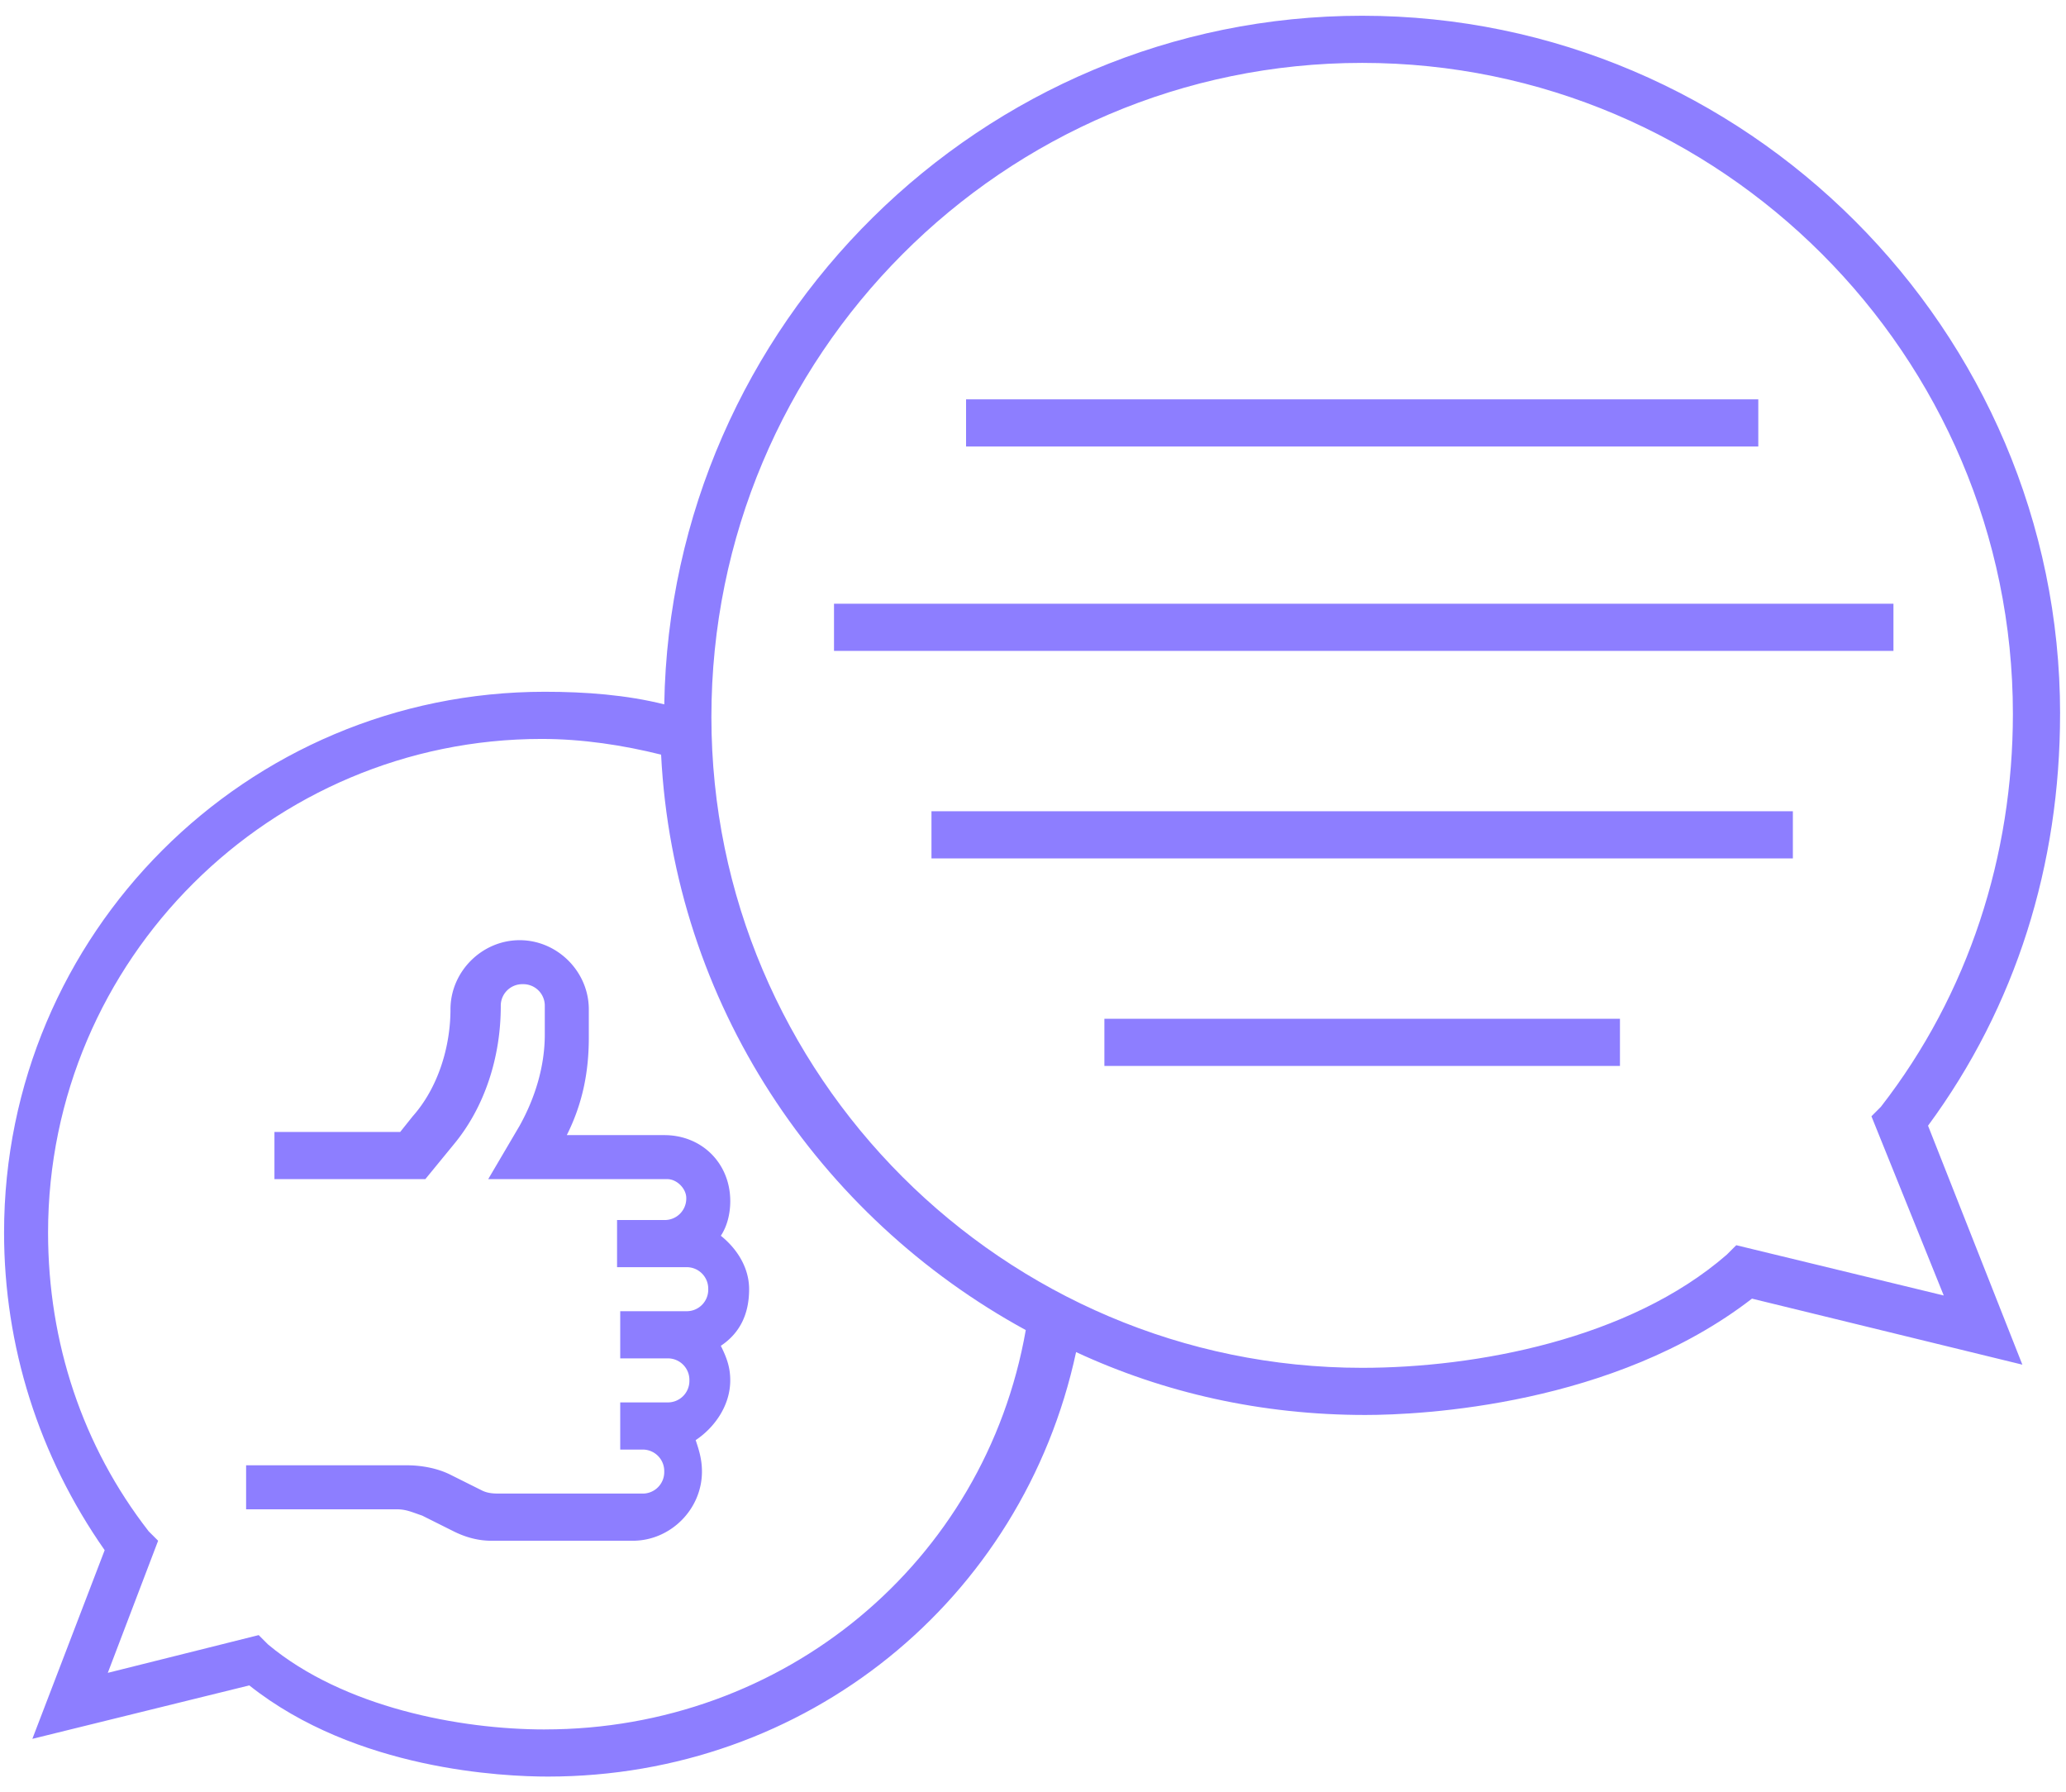<svg xmlns="http://www.w3.org/2000/svg" width="98" height="85" viewBox="0 0 98 85">
    <g fill="#8D7EFF" fill-rule="nonzero">
        <path d="M97.72 33.85C97.72 15.659 82.806.747 64.613.747 46.57.746 31.807 15.36 31.509 33.404c-1.79-.448-3.728-.597-5.667-.597-14.167 0-25.649 11.482-25.649 25.65 0 5.368 1.64 10.587 4.772 15.06l-3.43 8.948 10.29-2.535c5.07 4.026 12.079 4.324 14.166 4.324 12.228 0 22.518-8.35 25.053-20.131 4.175 1.938 8.798 2.982 13.72 2.982 2.683 0 11.78-.447 18.341-5.517l12.825 3.131-4.474-11.333c4.176-5.667 6.263-12.377 6.263-19.535zM25.841 82.019c-4.026 0-9.544-1.044-13.123-4.027l-.447-.447-7.158 1.79L7.5 73.07l-.447-.447C3.92 68.596 2.28 63.675 2.28 58.456c0-12.974 10.587-23.412 23.412-23.412 1.939 0 3.877.298 5.667.745.596 11.781 7.456 21.922 17.298 27.29-1.939 11.035-11.483 18.939-22.816 18.939zm66.36-20.58l-9.842-2.385-.448.447c-4.623 4.026-11.93 5.368-17.298 5.368-17 0-30.868-13.868-30.868-30.868 0-17.15 13.868-31.018 30.868-31.018s30.868 13.869 30.868 30.869c0 6.71-2.087 13.272-6.263 18.64l-.447.448 3.43 8.5z"/>
        <path d="M44.184 38.474h40.86v2.237h-40.86zM52.386 48.316h24.456v2.237H52.386zM39.561 28.632h50.254v2.237H39.561zM45.825 18.939h37.579v2.237H45.825zM34.193 58.605c.298-.447.447-1.044.447-1.64 0-1.79-1.342-3.132-3.131-3.132h-4.623c.746-1.49 1.044-2.982 1.044-4.622v-1.343c0-1.79-1.491-3.28-3.28-3.28-1.79 0-3.282 1.49-3.282 3.28 0 1.79-.596 3.728-1.79 5.07l-.596.746h-5.964v2.237h7.157l1.343-1.64c1.49-1.79 2.236-4.176 2.236-6.562a1.02 1.02 0 0 1 1.044-1.044 1.02 1.02 0 0 1 1.044 1.044v1.342c0 1.492-.447 2.983-1.193 4.325l-1.491 2.535h8.5c.447 0 .895.447.895.895a1.02 1.02 0 0 1-1.044 1.044H29.27v2.236h3.282a1.02 1.02 0 0 1 1.043 1.044 1.02 1.02 0 0 1-1.043 1.044H29.42v2.237h2.237a1.02 1.02 0 0 1 1.044 1.044 1.02 1.02 0 0 1-1.044 1.044H29.42v2.237h1.044a1.02 1.02 0 0 1 1.044 1.043 1.02 1.02 0 0 1-1.044 1.044h-6.71c-.299 0-.597 0-.895-.149l-1.492-.745c-.596-.299-1.342-.448-2.087-.448h-7.606v2.088h7.158c.448 0 .746.15 1.193.298l1.492.746c.596.298 1.193.447 1.789.447h6.71c1.79 0 3.281-1.491 3.281-3.28 0-.597-.149-1.044-.298-1.492.895-.596 1.64-1.64 1.64-2.833 0-.597-.149-1.044-.447-1.64.895-.597 1.342-1.492 1.342-2.685 0-1.044-.596-1.938-1.342-2.535z"/>
    </g>
</svg>
